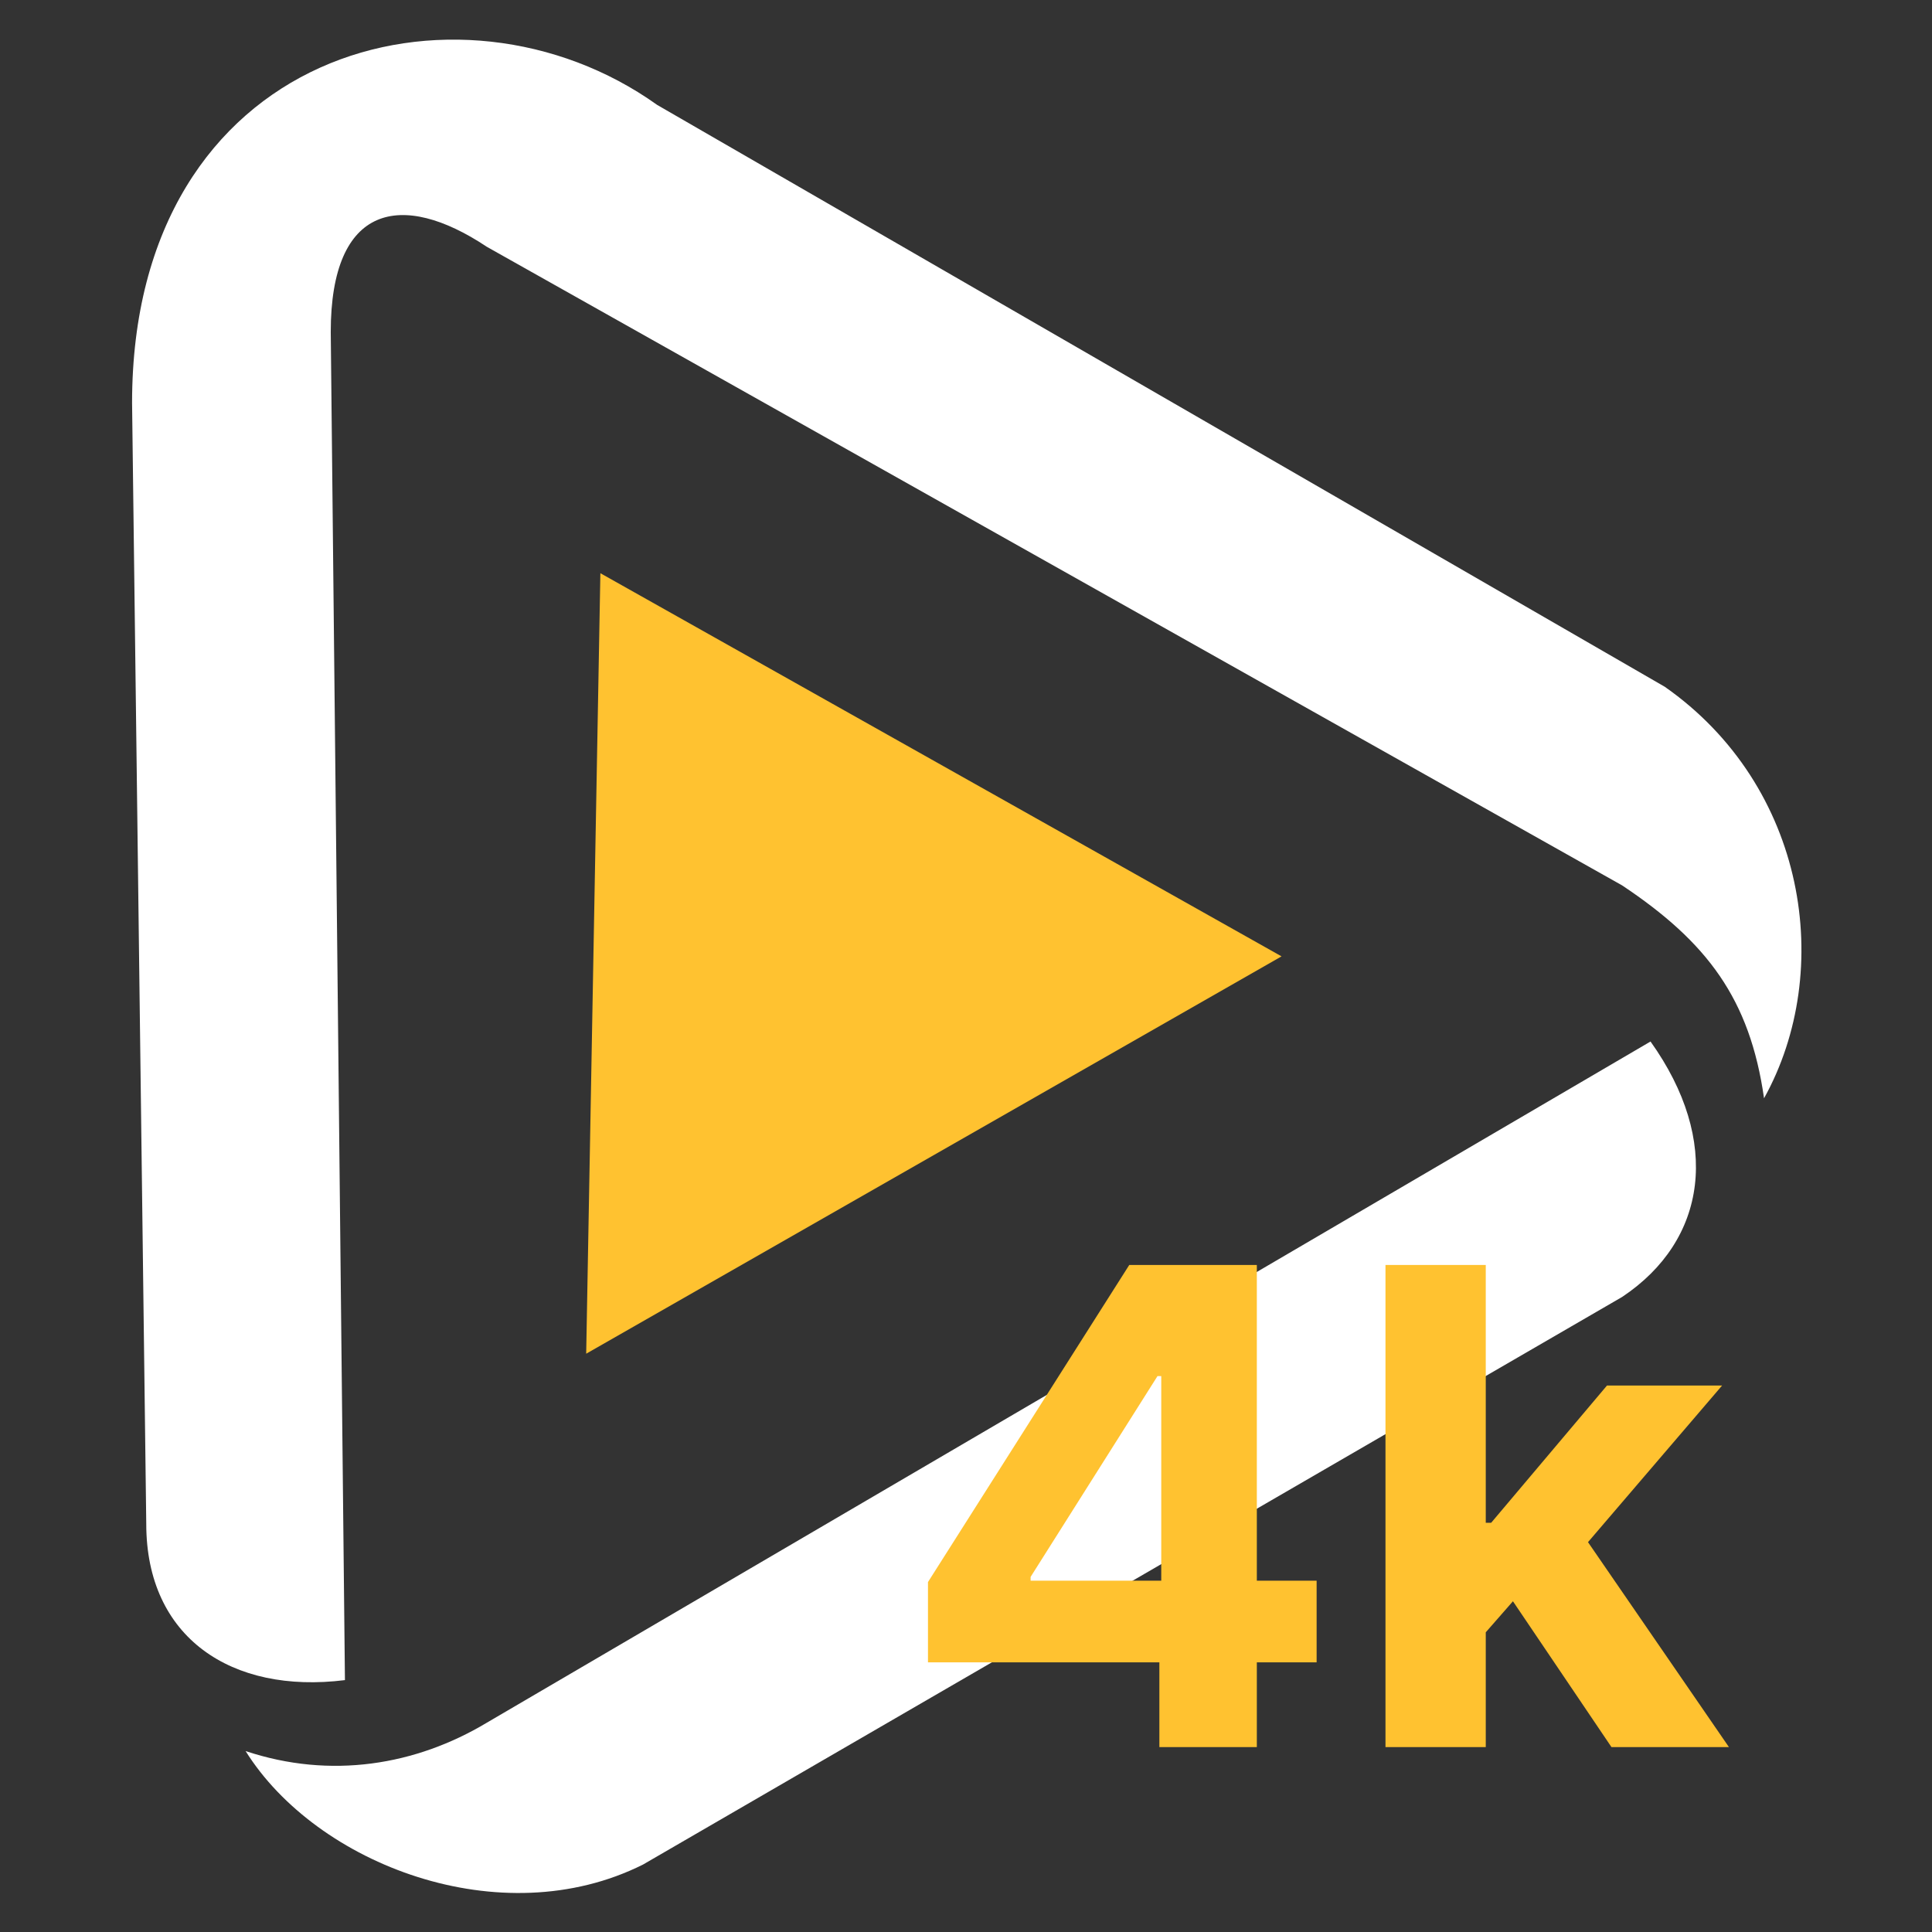 <svg width="1024" height="1024" viewBox="0 0 1024 1024" fill="none"
    xmlns="http://www.w3.org/2000/svg">
    <rect x="0" y="0" width="1024" height="1024" fill="#333333" stroke="none"/>
    <g clip-path="url(#clip0_21_3)">
        <mask id="mask0_21_3" style="mask-type:luminance" maskUnits="userSpaceOnUse" x="0" y="0" width="1024" height="1024">
            <path d="M0 0H1024V1024H0V0Z" fill="white" />
        </mask>
        <g mask="url(#mask0_21_3)">
            <path d="M175.302 175.943L182.824 890.492C122.651 898.014 77.522 867.927 77.522 807.755L70 213.55C70 25.511 242.996 -19.618 348.298 55.597L882.33 363.982C957.546 416.633 972.589 514.413 934.981 582.107C927.46 529.456 904.895 499.37 859.765 469.284L258.039 130.813C212.91 100.727 175.302 108.249 175.302 175.943Z" fill="white" />
            <path d="M130.173 928.101C175.302 943.144 220.432 935.622 258.04 913.058L874.809 552.022C912.417 604.673 904.896 657.324 859.766 687.41L340.777 988.273C265.561 1025.88 167.781 988.273 130.173 928.101Z" fill="white" />
            <path d="M310.69 717.496L679.247 506.892L318.212 303.809L310.69 717.496Z" fill="#FFC230" />
        </g>
        <path d="M491.844 881.083V838.536L598.522 670.472H635.204V729.363H613.494L546.243 835.792V837.788H697.839V881.083H491.844ZM614.492 926V868.107L615.491 849.267V670.472H666.147V926H614.492ZM782.495 870.852L782.62 807.095H790.355L851.742 734.354H912.754L830.282 830.676H817.68L782.495 870.852ZM734.334 926V670.472H787.486V926H734.334ZM854.113 926L797.717 842.529L833.151 804.973L916.373 926H854.113Z" fill="#FFC230" />
    </g>
    <defs>
        <clipPath id="clip0_21_3">
            <rect width="1024" height="1024" fill="white" />
        </clipPath>
    </defs>
</svg>
